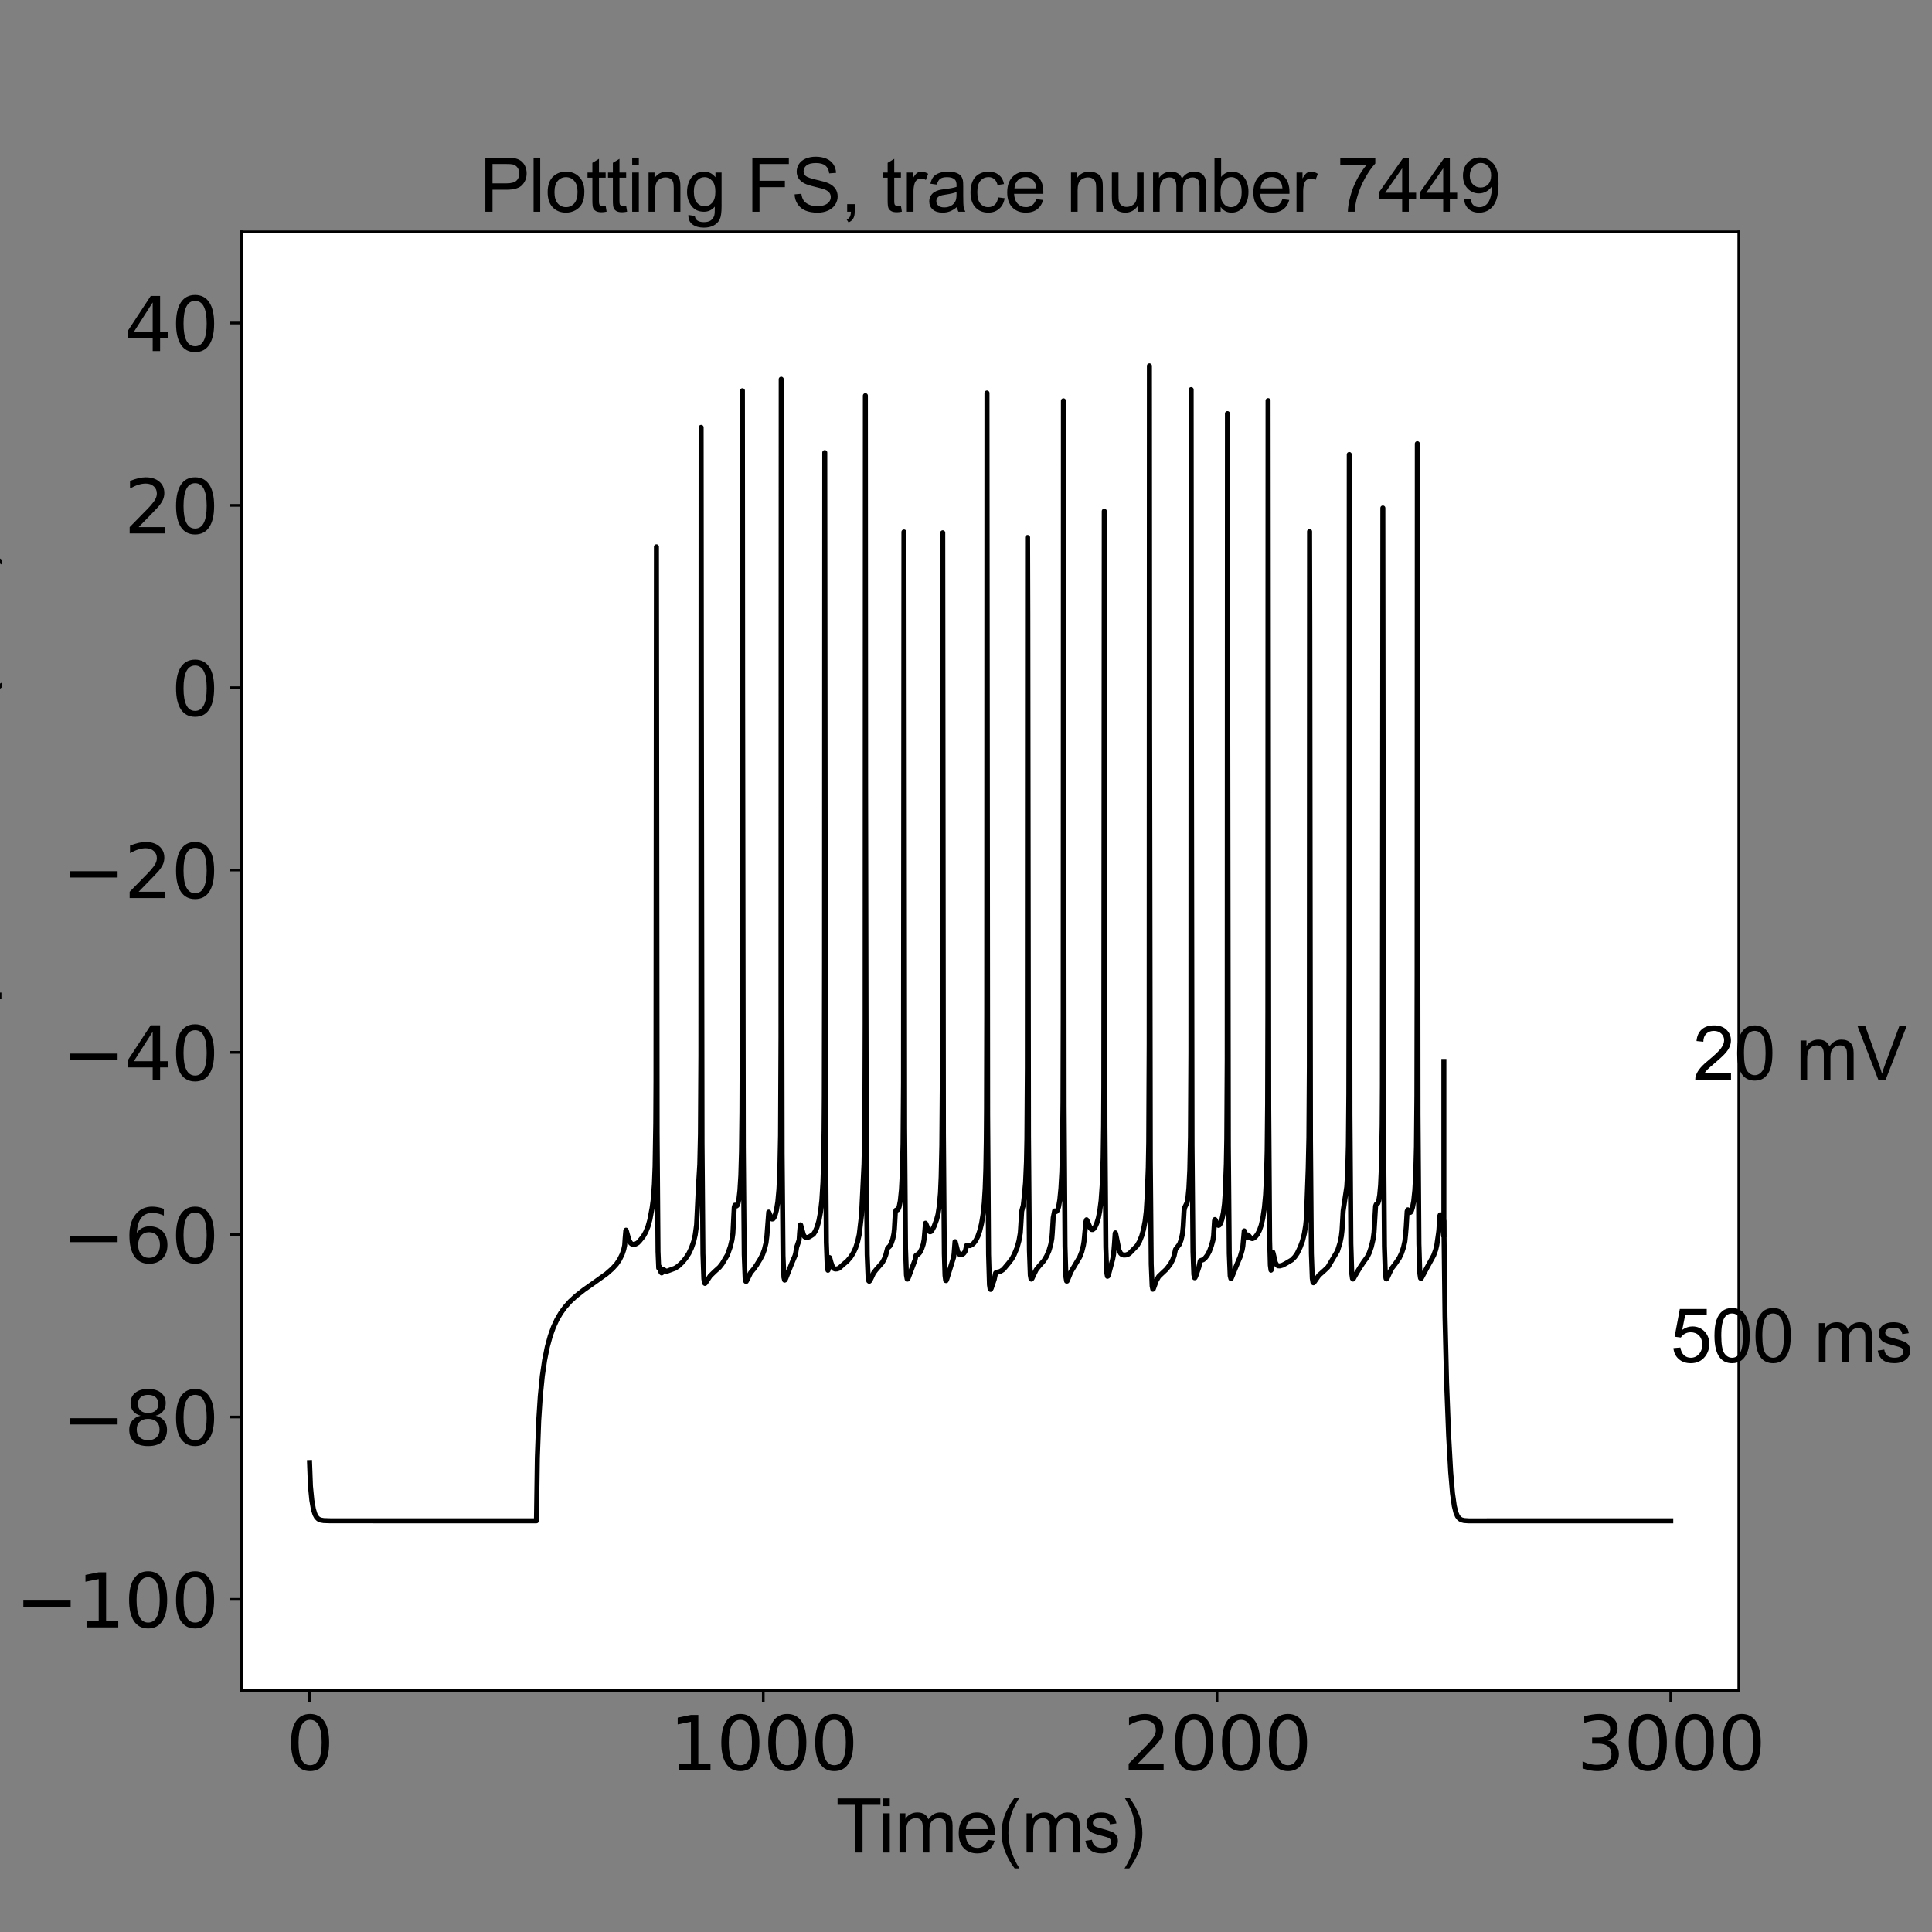 <?xml version="1.0" encoding="utf-8" standalone="no"?>
<!DOCTYPE svg PUBLIC "-//W3C//DTD SVG 1.1//EN"
  "http://www.w3.org/Graphics/SVG/1.1/DTD/svg11.dtd">
<svg xmlns:xlink="http://www.w3.org/1999/xlink" width="576pt" height="576pt" viewBox="0 0 576 576" xmlns="http://www.w3.org/2000/svg" version="1.1">
 <rect x="0" y="0" width="576" height="576" fill="#808080" stroke="none"/>
 <defs>
  <style type="text/css">*{stroke-linejoin: round; stroke-linecap: butt}</style>
 </defs>
 <g id="figure_1">
  <g id="patch_1">
   <path d="M 0 576 
L 576 576 
L 576 0 
L 0 0 
L 0 576 
z
" style="fill: none"/>
  </g>
  <g id="axes_1">
   <g id="patch_2">
    <path d="M 72 504 
L 518.4 504 
L 518.4 69.12 
L 72 69.12 
z
" style="fill: #ffffff"/>
   </g>
   <g id="matplotlib.axis_1">
    <g id="xtick_1">
     <g id="line2d_1">
      <defs>
       <path id="m50693499c5" d="M 0 0 
L 0 3.5 
" style="stroke: #000000; stroke-width: 0.8"/>
      </defs>
      <g>
       <use xlink:href="#m50693499c5" x="92.291" y="504" style="stroke: #000000; stroke-width: 0.8"/>
      </g>
     </g>
     <g id="text_1">
      <!-- 0 -->
      <g transform="translate(85.292 527.717)scale(0.22 -0.22)">
       <defs>
        <path id="DejaVuSans-30" d="M 2034 4250 
Q 1547 4250 1301 3770 
Q 1056 3291 1056 2328 
Q 1056 1369 1301 889 
Q 1547 409 2034 409 
Q 2525 409 2770 889 
Q 3016 1369 3016 2328 
Q 3016 3291 2770 3770 
Q 2525 4250 2034 4250 
z
M 2034 4750 
Q 2819 4750 3233 4129 
Q 3647 3509 3647 2328 
Q 3647 1150 3233 529 
Q 2819 -91 2034 -91 
Q 1250 -91 836 529 
Q 422 1150 422 2328 
Q 422 3509 836 4129 
Q 1250 4750 2034 4750 
z
" transform="scale(0.016)"/>
       </defs>
       <use xlink:href="#DejaVuSans-30"/>
      </g>
     </g>
    </g>
    <g id="xtick_2">
     <g id="line2d_2">
      <g>
       <use xlink:href="#m50693499c5" x="227.564" y="504" style="stroke: #000000; stroke-width: 0.8"/>
      </g>
     </g>
     <g id="text_2">
      <!-- 1000 -->
      <g transform="translate(199.569 527.717)scale(0.22 -0.22)">
       <defs>
        <path id="DejaVuSans-31" d="M 794 531 
L 1825 531 
L 1825 4091 
L 703 3866 
L 703 4441 
L 1819 4666 
L 2450 4666 
L 2450 531 
L 3481 531 
L 3481 0 
L 794 0 
L 794 531 
z
" transform="scale(0.016)"/>
       </defs>
       <use xlink:href="#DejaVuSans-31"/>
       <use xlink:href="#DejaVuSans-30" x="63.623"/>
       <use xlink:href="#DejaVuSans-30" x="127.246"/>
       <use xlink:href="#DejaVuSans-30" x="190.869"/>
      </g>
     </g>
    </g>
    <g id="xtick_3">
     <g id="line2d_3">
      <g>
       <use xlink:href="#m50693499c5" x="362.836" y="504" style="stroke: #000000; stroke-width: 0.8"/>
      </g>
     </g>
     <g id="text_3">
      <!-- 2000 -->
      <g transform="translate(334.841 527.717)scale(0.22 -0.22)">
       <defs>
        <path id="DejaVuSans-32" d="M 1228 531 
L 3431 531 
L 3431 0 
L 469 0 
L 469 531 
Q 828 903 1448 1529 
Q 2069 2156 2228 2338 
Q 2531 2678 2651 2914 
Q 2772 3150 2772 3378 
Q 2772 3750 2511 3984 
Q 2250 4219 1831 4219 
Q 1534 4219 1204 4116 
Q 875 4013 500 3803 
L 500 4441 
Q 881 4594 1212 4672 
Q 1544 4750 1819 4750 
Q 2544 4750 2975 4387 
Q 3406 4025 3406 3419 
Q 3406 3131 3298 2873 
Q 3191 2616 2906 2266 
Q 2828 2175 2409 1742 
Q 1991 1309 1228 531 
z
" transform="scale(0.016)"/>
       </defs>
       <use xlink:href="#DejaVuSans-32"/>
       <use xlink:href="#DejaVuSans-30" x="63.623"/>
       <use xlink:href="#DejaVuSans-30" x="127.246"/>
       <use xlink:href="#DejaVuSans-30" x="190.869"/>
      </g>
     </g>
    </g>
    <g id="xtick_4">
     <g id="line2d_4">
      <g>
       <use xlink:href="#m50693499c5" x="498.109" y="504" style="stroke: #000000; stroke-width: 0.8"/>
      </g>
     </g>
     <g id="text_4">
      <!-- 3000 -->
      <g transform="translate(470.114 527.717)scale(0.22 -0.22)">
       <defs>
        <path id="DejaVuSans-33" d="M 2597 2516 
Q 3050 2419 3304 2112 
Q 3559 1806 3559 1356 
Q 3559 666 3084 287 
Q 2609 -91 1734 -91 
Q 1441 -91 1130 -33 
Q 819 25 488 141 
L 488 750 
Q 750 597 1062 519 
Q 1375 441 1716 441 
Q 2309 441 2620 675 
Q 2931 909 2931 1356 
Q 2931 1769 2642 2001 
Q 2353 2234 1838 2234 
L 1294 2234 
L 1294 2753 
L 1863 2753 
Q 2328 2753 2575 2939 
Q 2822 3125 2822 3475 
Q 2822 3834 2567 4026 
Q 2313 4219 1838 4219 
Q 1578 4219 1281 4162 
Q 984 4106 628 3988 
L 628 4550 
Q 988 4650 1302 4700 
Q 1616 4750 1894 4750 
Q 2613 4750 3031 4423 
Q 3450 4097 3450 3541 
Q 3450 3153 3228 2886 
Q 3006 2619 2597 2516 
z
" transform="scale(0.016)"/>
       </defs>
       <use xlink:href="#DejaVuSans-33"/>
       <use xlink:href="#DejaVuSans-30" x="63.623"/>
       <use xlink:href="#DejaVuSans-30" x="127.246"/>
       <use xlink:href="#DejaVuSans-30" x="190.869"/>
      </g>
     </g>
    </g>
    <g id="text_5">
     <!-- Time(ms) -->
     <g transform="translate(249.182 552.307)scale(0.22 -0.22)">
      <defs>
       <path id="ArialMT-54" d="M 1659 0 
L 1659 4041 
L 150 4041 
L 150 4581 
L 3781 4581 
L 3781 4041 
L 2266 4041 
L 2266 0 
L 1659 0 
z
" transform="scale(0.016)"/>
       <path id="ArialMT-69" d="M 425 3934 
L 425 4581 
L 988 4581 
L 988 3934 
L 425 3934 
z
M 425 0 
L 425 3319 
L 988 3319 
L 988 0 
L 425 0 
z
" transform="scale(0.016)"/>
       <path id="ArialMT-6d" d="M 422 0 
L 422 3319 
L 925 3319 
L 925 2853 
Q 1081 3097 1340 3245 
Q 1600 3394 1931 3394 
Q 2300 3394 2536 3241 
Q 2772 3088 2869 2813 
Q 3263 3394 3894 3394 
Q 4388 3394 4653 3120 
Q 4919 2847 4919 2278 
L 4919 0 
L 4359 0 
L 4359 2091 
Q 4359 2428 4304 2576 
Q 4250 2725 4106 2815 
Q 3963 2906 3769 2906 
Q 3419 2906 3187 2673 
Q 2956 2441 2956 1928 
L 2956 0 
L 2394 0 
L 2394 2156 
Q 2394 2531 2256 2718 
Q 2119 2906 1806 2906 
Q 1569 2906 1367 2781 
Q 1166 2656 1075 2415 
Q 984 2175 984 1722 
L 984 0 
L 422 0 
z
" transform="scale(0.016)"/>
       <path id="ArialMT-65" d="M 2694 1069 
L 3275 997 
Q 3138 488 2766 206 
Q 2394 -75 1816 -75 
Q 1088 -75 661 373 
Q 234 822 234 1631 
Q 234 2469 665 2931 
Q 1097 3394 1784 3394 
Q 2450 3394 2872 2941 
Q 3294 2488 3294 1666 
Q 3294 1616 3291 1516 
L 816 1516 
Q 847 969 1125 678 
Q 1403 388 1819 388 
Q 2128 388 2347 550 
Q 2566 713 2694 1069 
z
M 847 1978 
L 2700 1978 
Q 2663 2397 2488 2606 
Q 2219 2931 1791 2931 
Q 1403 2931 1139 2672 
Q 875 2413 847 1978 
z
" transform="scale(0.016)"/>
       <path id="ArialMT-28" d="M 1497 -1347 
Q 1031 -759 709 28 
Q 388 816 388 1659 
Q 388 2403 628 3084 
Q 909 3875 1497 4659 
L 1900 4659 
Q 1522 4009 1400 3731 
Q 1209 3300 1100 2831 
Q 966 2247 966 1656 
Q 966 153 1900 -1347 
L 1497 -1347 
z
" transform="scale(0.016)"/>
       <path id="ArialMT-73" d="M 197 991 
L 753 1078 
Q 800 744 1014 566 
Q 1228 388 1613 388 
Q 2000 388 2187 545 
Q 2375 703 2375 916 
Q 2375 1106 2209 1216 
Q 2094 1291 1634 1406 
Q 1016 1563 777 1677 
Q 538 1791 414 1992 
Q 291 2194 291 2438 
Q 291 2659 392 2848 
Q 494 3038 669 3163 
Q 800 3259 1026 3326 
Q 1253 3394 1513 3394 
Q 1903 3394 2198 3281 
Q 2494 3169 2634 2976 
Q 2775 2784 2828 2463 
L 2278 2388 
Q 2241 2644 2061 2787 
Q 1881 2931 1553 2931 
Q 1166 2931 1000 2803 
Q 834 2675 834 2503 
Q 834 2394 903 2306 
Q 972 2216 1119 2156 
Q 1203 2125 1616 2013 
Q 2213 1853 2448 1751 
Q 2684 1650 2818 1456 
Q 2953 1263 2953 975 
Q 2953 694 2789 445 
Q 2625 197 2315 61 
Q 2006 -75 1616 -75 
Q 969 -75 630 194 
Q 291 463 197 991 
z
" transform="scale(0.016)"/>
       <path id="ArialMT-29" d="M 791 -1347 
L 388 -1347 
Q 1322 153 1322 1656 
Q 1322 2244 1188 2822 
Q 1081 3291 891 3722 
Q 769 4003 388 4659 
L 791 4659 
Q 1378 3875 1659 3084 
Q 1900 2403 1900 1659 
Q 1900 816 1576 28 
Q 1253 -759 791 -1347 
z
" transform="scale(0.016)"/>
      </defs>
      <use xlink:href="#ArialMT-54"/>
      <use xlink:href="#ArialMT-69" x="57.334"/>
      <use xlink:href="#ArialMT-6d" x="79.551"/>
      <use xlink:href="#ArialMT-65" x="162.852"/>
      <use xlink:href="#ArialMT-28" x="218.467"/>
      <use xlink:href="#ArialMT-6d" x="251.768"/>
      <use xlink:href="#ArialMT-73" x="335.068"/>
      <use xlink:href="#ArialMT-29" x="385.068"/>
     </g>
    </g>
   </g>
   <g id="matplotlib.axis_2">
    <g id="ytick_1">
     <g id="line2d_5">
      <defs>
       <path id="mda3e35e699" d="M 0 0 
L -3.5 0 
" style="stroke: #000000; stroke-width: 0.8"/>
      </defs>
      <g>
       <use xlink:href="#mda3e35e699" x="72" y="476.82" style="stroke: #000000; stroke-width: 0.8"/>
      </g>
     </g>
     <g id="text_6">
      <!-- −100 -->
      <g transform="translate(4.572 485.178)scale(0.22 -0.22)">
       <defs>
        <path id="DejaVuSans-2212" d="M 678 2272 
L 4684 2272 
L 4684 1741 
L 678 1741 
L 678 2272 
z
" transform="scale(0.016)"/>
       </defs>
       <use xlink:href="#DejaVuSans-2212"/>
       <use xlink:href="#DejaVuSans-31" x="83.789"/>
       <use xlink:href="#DejaVuSans-30" x="147.412"/>
       <use xlink:href="#DejaVuSans-30" x="211.035"/>
      </g>
     </g>
    </g>
    <g id="ytick_2">
     <g id="line2d_6">
      <g>
       <use xlink:href="#mda3e35e699" x="72" y="422.46" style="stroke: #000000; stroke-width: 0.8"/>
      </g>
     </g>
     <g id="text_7">
      <!-- −80 -->
      <g transform="translate(18.57 430.818)scale(0.22 -0.22)">
       <defs>
        <path id="DejaVuSans-38" d="M 2034 2216 
Q 1584 2216 1326 1975 
Q 1069 1734 1069 1313 
Q 1069 891 1326 650 
Q 1584 409 2034 409 
Q 2484 409 2743 651 
Q 3003 894 3003 1313 
Q 3003 1734 2745 1975 
Q 2488 2216 2034 2216 
z
M 1403 2484 
Q 997 2584 770 2862 
Q 544 3141 544 3541 
Q 544 4100 942 4425 
Q 1341 4750 2034 4750 
Q 2731 4750 3128 4425 
Q 3525 4100 3525 3541 
Q 3525 3141 3298 2862 
Q 3072 2584 2669 2484 
Q 3125 2378 3379 2068 
Q 3634 1759 3634 1313 
Q 3634 634 3220 271 
Q 2806 -91 2034 -91 
Q 1263 -91 848 271 
Q 434 634 434 1313 
Q 434 1759 690 2068 
Q 947 2378 1403 2484 
z
M 1172 3481 
Q 1172 3119 1398 2916 
Q 1625 2713 2034 2713 
Q 2441 2713 2670 2916 
Q 2900 3119 2900 3481 
Q 2900 3844 2670 4047 
Q 2441 4250 2034 4250 
Q 1625 4250 1398 4047 
Q 1172 3844 1172 3481 
z
" transform="scale(0.016)"/>
       </defs>
       <use xlink:href="#DejaVuSans-2212"/>
       <use xlink:href="#DejaVuSans-38" x="83.789"/>
       <use xlink:href="#DejaVuSans-30" x="147.412"/>
      </g>
     </g>
    </g>
    <g id="ytick_3">
     <g id="line2d_7">
      <g>
       <use xlink:href="#mda3e35e699" x="72" y="368.1" style="stroke: #000000; stroke-width: 0.8"/>
      </g>
     </g>
     <g id="text_8">
      <!-- −60 -->
      <g transform="translate(18.57 376.458)scale(0.22 -0.22)">
       <defs>
        <path id="DejaVuSans-36" d="M 2113 2584 
Q 1688 2584 1439 2293 
Q 1191 2003 1191 1497 
Q 1191 994 1439 701 
Q 1688 409 2113 409 
Q 2538 409 2786 701 
Q 3034 994 3034 1497 
Q 3034 2003 2786 2293 
Q 2538 2584 2113 2584 
z
M 3366 4563 
L 3366 3988 
Q 3128 4100 2886 4159 
Q 2644 4219 2406 4219 
Q 1781 4219 1451 3797 
Q 1122 3375 1075 2522 
Q 1259 2794 1537 2939 
Q 1816 3084 2150 3084 
Q 2853 3084 3261 2657 
Q 3669 2231 3669 1497 
Q 3669 778 3244 343 
Q 2819 -91 2113 -91 
Q 1303 -91 875 529 
Q 447 1150 447 2328 
Q 447 3434 972 4092 
Q 1497 4750 2381 4750 
Q 2619 4750 2861 4703 
Q 3103 4656 3366 4563 
z
" transform="scale(0.016)"/>
       </defs>
       <use xlink:href="#DejaVuSans-2212"/>
       <use xlink:href="#DejaVuSans-36" x="83.789"/>
       <use xlink:href="#DejaVuSans-30" x="147.412"/>
      </g>
     </g>
    </g>
    <g id="ytick_4">
     <g id="line2d_8">
      <g>
       <use xlink:href="#mda3e35e699" x="72" y="313.74" style="stroke: #000000; stroke-width: 0.8"/>
      </g>
     </g>
     <g id="text_9">
      <!-- −40 -->
      <g transform="translate(18.57 322.098)scale(0.22 -0.22)">
       <defs>
        <path id="DejaVuSans-34" d="M 2419 4116 
L 825 1625 
L 2419 1625 
L 2419 4116 
z
M 2253 4666 
L 3047 4666 
L 3047 1625 
L 3713 1625 
L 3713 1100 
L 3047 1100 
L 3047 0 
L 2419 0 
L 2419 1100 
L 313 1100 
L 313 1709 
L 2253 4666 
z
" transform="scale(0.016)"/>
       </defs>
       <use xlink:href="#DejaVuSans-2212"/>
       <use xlink:href="#DejaVuSans-34" x="83.789"/>
       <use xlink:href="#DejaVuSans-30" x="147.412"/>
      </g>
     </g>
    </g>
    <g id="ytick_5">
     <g id="line2d_9">
      <g>
       <use xlink:href="#mda3e35e699" x="72" y="259.38" style="stroke: #000000; stroke-width: 0.8"/>
      </g>
     </g>
     <g id="text_10">
      <!-- −20 -->
      <g transform="translate(18.57 267.738)scale(0.22 -0.22)">
       <use xlink:href="#DejaVuSans-2212"/>
       <use xlink:href="#DejaVuSans-32" x="83.789"/>
       <use xlink:href="#DejaVuSans-30" x="147.412"/>
      </g>
     </g>
    </g>
    <g id="ytick_6">
     <g id="line2d_10">
      <g>
       <use xlink:href="#mda3e35e699" x="72" y="205.02" style="stroke: #000000; stroke-width: 0.8"/>
      </g>
     </g>
     <g id="text_11">
      <!-- 0 -->
      <g transform="translate(51.002 213.378)scale(0.22 -0.22)">
       <use xlink:href="#DejaVuSans-30"/>
      </g>
     </g>
    </g>
    <g id="ytick_7">
     <g id="line2d_11">
      <g>
       <use xlink:href="#mda3e35e699" x="72" y="150.66" style="stroke: #000000; stroke-width: 0.8"/>
      </g>
     </g>
     <g id="text_12">
      <!-- 20 -->
      <g transform="translate(37.005 159.018)scale(0.22 -0.22)">
       <use xlink:href="#DejaVuSans-32"/>
       <use xlink:href="#DejaVuSans-30" x="63.623"/>
      </g>
     </g>
    </g>
    <g id="ytick_8">
     <g id="line2d_12">
      <g>
       <use xlink:href="#mda3e35e699" x="72" y="96.3" style="stroke: #000000; stroke-width: 0.8"/>
      </g>
     </g>
     <g id="text_13">
      <!-- 40 -->
      <g transform="translate(37.005 104.658)scale(0.22 -0.22)">
       <use xlink:href="#DejaVuSans-34"/>
       <use xlink:href="#DejaVuSans-30" x="63.623"/>
      </g>
     </g>
    </g>
    <g id="text_14">
     <!-- Membrane potential (mV) -->
     <g transform="translate(-4.058 410.655)rotate(-90)scale(0.22 -0.22)">
      <defs>
       <path id="ArialMT-4d" d="M 475 0 
L 475 4581 
L 1388 4581 
L 2472 1338 
Q 2622 884 2691 659 
Q 2769 909 2934 1394 
L 4031 4581 
L 4847 4581 
L 4847 0 
L 4263 0 
L 4263 3834 
L 2931 0 
L 2384 0 
L 1059 3900 
L 1059 0 
L 475 0 
z
" transform="scale(0.016)"/>
       <path id="ArialMT-62" d="M 941 0 
L 419 0 
L 419 4581 
L 981 4581 
L 981 2947 
Q 1338 3394 1891 3394 
Q 2197 3394 2470 3270 
Q 2744 3147 2920 2923 
Q 3097 2700 3197 2384 
Q 3297 2069 3297 1709 
Q 3297 856 2875 390 
Q 2453 -75 1863 -75 
Q 1275 -75 941 416 
L 941 0 
z
M 934 1684 
Q 934 1088 1097 822 
Q 1363 388 1816 388 
Q 2184 388 2453 708 
Q 2722 1028 2722 1663 
Q 2722 2313 2464 2622 
Q 2206 2931 1841 2931 
Q 1472 2931 1203 2611 
Q 934 2291 934 1684 
z
" transform="scale(0.016)"/>
       <path id="ArialMT-72" d="M 416 0 
L 416 3319 
L 922 3319 
L 922 2816 
Q 1116 3169 1280 3281 
Q 1444 3394 1641 3394 
Q 1925 3394 2219 3213 
L 2025 2691 
Q 1819 2813 1613 2813 
Q 1428 2813 1281 2702 
Q 1134 2591 1072 2394 
Q 978 2094 978 1738 
L 978 0 
L 416 0 
z
" transform="scale(0.016)"/>
       <path id="ArialMT-61" d="M 2588 409 
Q 2275 144 1986 34 
Q 1697 -75 1366 -75 
Q 819 -75 525 192 
Q 231 459 231 875 
Q 231 1119 342 1320 
Q 453 1522 633 1644 
Q 813 1766 1038 1828 
Q 1203 1872 1538 1913 
Q 2219 1994 2541 2106 
Q 2544 2222 2544 2253 
Q 2544 2597 2384 2738 
Q 2169 2928 1744 2928 
Q 1347 2928 1158 2789 
Q 969 2650 878 2297 
L 328 2372 
Q 403 2725 575 2942 
Q 747 3159 1072 3276 
Q 1397 3394 1825 3394 
Q 2250 3394 2515 3294 
Q 2781 3194 2906 3042 
Q 3031 2891 3081 2659 
Q 3109 2516 3109 2141 
L 3109 1391 
Q 3109 606 3145 398 
Q 3181 191 3288 0 
L 2700 0 
Q 2613 175 2588 409 
z
M 2541 1666 
Q 2234 1541 1622 1453 
Q 1275 1403 1131 1340 
Q 988 1278 909 1158 
Q 831 1038 831 891 
Q 831 666 1001 516 
Q 1172 366 1500 366 
Q 1825 366 2078 508 
Q 2331 650 2450 897 
Q 2541 1088 2541 1459 
L 2541 1666 
z
" transform="scale(0.016)"/>
       <path id="ArialMT-6e" d="M 422 0 
L 422 3319 
L 928 3319 
L 928 2847 
Q 1294 3394 1984 3394 
Q 2284 3394 2536 3286 
Q 2788 3178 2913 3003 
Q 3038 2828 3088 2588 
Q 3119 2431 3119 2041 
L 3119 0 
L 2556 0 
L 2556 2019 
Q 2556 2363 2490 2533 
Q 2425 2703 2258 2804 
Q 2091 2906 1866 2906 
Q 1506 2906 1245 2678 
Q 984 2450 984 1813 
L 984 0 
L 422 0 
z
" transform="scale(0.016)"/>
       <path id="ArialMT-20" transform="scale(0.016)"/>
       <path id="ArialMT-70" d="M 422 -1272 
L 422 3319 
L 934 3319 
L 934 2888 
Q 1116 3141 1344 3267 
Q 1572 3394 1897 3394 
Q 2322 3394 2647 3175 
Q 2972 2956 3137 2557 
Q 3303 2159 3303 1684 
Q 3303 1175 3120 767 
Q 2938 359 2589 142 
Q 2241 -75 1856 -75 
Q 1575 -75 1351 44 
Q 1128 163 984 344 
L 984 -1272 
L 422 -1272 
z
M 931 1641 
Q 931 1000 1190 694 
Q 1450 388 1819 388 
Q 2194 388 2461 705 
Q 2728 1022 2728 1688 
Q 2728 2322 2467 2637 
Q 2206 2953 1844 2953 
Q 1484 2953 1207 2617 
Q 931 2281 931 1641 
z
" transform="scale(0.016)"/>
       <path id="ArialMT-6f" d="M 213 1659 
Q 213 2581 725 3025 
Q 1153 3394 1769 3394 
Q 2453 3394 2887 2945 
Q 3322 2497 3322 1706 
Q 3322 1066 3130 698 
Q 2938 331 2570 128 
Q 2203 -75 1769 -75 
Q 1072 -75 642 372 
Q 213 819 213 1659 
z
M 791 1659 
Q 791 1022 1069 705 
Q 1347 388 1769 388 
Q 2188 388 2466 706 
Q 2744 1025 2744 1678 
Q 2744 2294 2464 2611 
Q 2184 2928 1769 2928 
Q 1347 2928 1069 2612 
Q 791 2297 791 1659 
z
" transform="scale(0.016)"/>
       <path id="ArialMT-74" d="M 1650 503 
L 1731 6 
Q 1494 -44 1306 -44 
Q 1000 -44 831 53 
Q 663 150 594 308 
Q 525 466 525 972 
L 525 2881 
L 113 2881 
L 113 3319 
L 525 3319 
L 525 4141 
L 1084 4478 
L 1084 3319 
L 1650 3319 
L 1650 2881 
L 1084 2881 
L 1084 941 
Q 1084 700 1114 631 
Q 1144 563 1211 522 
Q 1278 481 1403 481 
Q 1497 481 1650 503 
z
" transform="scale(0.016)"/>
       <path id="ArialMT-6c" d="M 409 0 
L 409 4581 
L 972 4581 
L 972 0 
L 409 0 
z
" transform="scale(0.016)"/>
       <path id="ArialMT-56" d="M 1803 0 
L 28 4581 
L 684 4581 
L 1875 1253 
Q 2019 853 2116 503 
Q 2222 878 2363 1253 
L 3600 4581 
L 4219 4581 
L 2425 0 
L 1803 0 
z
" transform="scale(0.016)"/>
      </defs>
      <use xlink:href="#ArialMT-4d"/>
      <use xlink:href="#ArialMT-65" x="83.301"/>
      <use xlink:href="#ArialMT-6d" x="138.916"/>
      <use xlink:href="#ArialMT-62" x="222.217"/>
      <use xlink:href="#ArialMT-72" x="277.832"/>
      <use xlink:href="#ArialMT-61" x="311.133"/>
      <use xlink:href="#ArialMT-6e" x="366.748"/>
      <use xlink:href="#ArialMT-65" x="422.363"/>
      <use xlink:href="#ArialMT-20" x="477.979"/>
      <use xlink:href="#ArialMT-70" x="505.762"/>
      <use xlink:href="#ArialMT-6f" x="561.377"/>
      <use xlink:href="#ArialMT-74" x="616.992"/>
      <use xlink:href="#ArialMT-65" x="644.775"/>
      <use xlink:href="#ArialMT-6e" x="700.391"/>
      <use xlink:href="#ArialMT-74" x="756.006"/>
      <use xlink:href="#ArialMT-69" x="783.789"/>
      <use xlink:href="#ArialMT-61" x="806.006"/>
      <use xlink:href="#ArialMT-6c" x="861.621"/>
      <use xlink:href="#ArialMT-20" x="883.838"/>
      <use xlink:href="#ArialMT-28" x="911.621"/>
      <use xlink:href="#ArialMT-6d" x="944.922"/>
      <use xlink:href="#ArialMT-56" x="1028.223"/>
      <use xlink:href="#ArialMT-29" x="1094.922"/>
     </g>
    </g>
   </g>
   <g id="line2d_13">
    <path d="M 92.291 436.05 
L 92.561 443.114 
L 92.967 447.253 
L 93.441 449.945 
L 93.914 451.48 
L 94.388 452.347 
L 94.929 452.877 
L 95.537 453.166 
L 96.484 453.337 
L 98.446 453.403 
L 114.949 453.408 
L 159.927 453.408 
L 160.198 434.617 
L 160.604 423.587 
L 161.077 416.265 
L 161.686 410.197 
L 162.362 405.551 
L 163.174 401.534 
L 164.053 398.316 
L 165 395.676 
L 166.015 393.467 
L 167.164 391.484 
L 168.449 389.708 
L 169.937 388.039 
L 171.696 386.413 
L 173.996 384.614 
L 177.175 382.37 
L 180.827 379.759 
L 182.585 378.213 
L 183.803 376.86 
L 184.682 375.575 
L 185.494 373.937 
L 185.967 372.54 
L 186.238 371.269 
L 186.373 369.233 
L 186.576 366.863 
L 186.644 366.764 
L 186.711 366.84 
L 186.982 367.845 
L 187.523 369.741 
L 187.996 370.587 
L 188.402 370.912 
L 188.876 371.021 
L 189.484 370.904 
L 190.161 370.516 
L 190.702 369.948 
L 191.784 368.616 
L 192.528 367.299 
L 193.204 365.614 
L 193.745 363.652 
L 194.422 360.093 
L 194.76 357.569 
L 195.098 353.017 
L 195.301 347.755 
L 195.504 334.874 
L 195.572 322.368 
L 195.707 163.02 
L 195.91 337.786 
L 196.18 373.129 
L 196.383 378.055 
L 196.519 377.528 
L 196.654 377.883 
L 197.06 379.301 
L 197.263 379.502 
L 197.398 379.414 
L 197.668 378.492 
L 197.871 378.545 
L 198.48 378.938 
L 198.953 378.957 
L 201.253 378.109 
L 202.268 377.444 
L 203.417 376.358 
L 204.432 375.13 
L 205.379 373.674 
L 206.123 372.109 
L 206.799 370.17 
L 207.273 368.126 
L 207.679 365.151 
L 207.814 362.362 
L 208.22 353.843 
L 208.625 347.18 
L 208.828 338.153 
L 208.964 314.58 
L 209.031 127.42 
L 209.099 201.641 
L 209.302 340.705 
L 209.572 373.844 
L 209.843 381.308 
L 210.046 382.503 
L 210.181 382.632 
L 210.384 382.436 
L 211.737 380.39 
L 213.089 379.082 
L 214.51 377.798 
L 215.321 376.751 
L 216.877 374.139 
L 217.756 371.63 
L 218.23 369.649 
L 218.5 367.794 
L 218.636 365.175 
L 218.906 359.954 
L 219.109 359.307 
L 219.312 359.406 
L 219.583 359.54 
L 219.785 359.374 
L 220.056 358.674 
L 220.327 357.287 
L 220.597 354.872 
L 220.868 350.412 
L 221.071 343.358 
L 221.206 331.566 
L 221.273 313.694 
L 221.341 116.491 
L 221.409 206.077 
L 221.612 341.821 
L 221.882 374.027 
L 222.153 381.019 
L 222.356 382.008 
L 222.491 382.027 
L 222.761 381.554 
L 223.776 379.463 
L 224.791 378.253 
L 225.535 377.194 
L 226.617 375.44 
L 227.361 374.009 
L 227.902 372.538 
L 228.375 370.572 
L 228.646 368.461 
L 229.187 361.368 
L 229.39 361.839 
L 229.931 363.199 
L 230.201 363.431 
L 230.472 363.376 
L 230.743 363.059 
L 231.081 362.31 
L 231.487 360.811 
L 231.892 358.294 
L 232.231 354.608 
L 232.501 348.843 
L 232.704 338.539 
L 232.839 309.201 
L 232.907 113.045 
L 232.975 222.315 
L 233.177 343.872 
L 233.448 374.41 
L 233.719 380.84 
L 233.921 381.655 
L 234.057 381.596 
L 234.327 381.005 
L 236.153 376.413 
L 237.033 374.349 
L 237.236 373.55 
L 237.506 371.865 
L 238.25 369.699 
L 238.385 367.577 
L 238.588 365.267 
L 238.656 365.164 
L 238.724 365.235 
L 238.994 366.227 
L 239.535 368.121 
L 239.873 368.716 
L 240.279 368.917 
L 240.82 368.928 
L 241.361 368.703 
L 242.511 367.966 
L 243.052 367.114 
L 243.593 365.847 
L 244.135 363.977 
L 244.608 361.457 
L 245.014 357.922 
L 245.352 352.537 
L 245.555 346.111 
L 245.69 336.972 
L 245.758 326.763 
L 245.825 287.244 
L 245.893 134.94 
L 246.096 333.533 
L 246.367 370.42 
L 246.637 377.836 
L 246.84 378.711 
L 246.975 378.363 
L 247.313 374.928 
L 247.381 375.01 
L 247.719 376.3 
L 248.193 377.671 
L 248.599 378.182 
L 249.004 378.345 
L 249.613 378.297 
L 250.154 378.093 
L 251.642 376.781 
L 252.589 375.983 
L 253.604 374.786 
L 254.415 373.506 
L 255.092 372.04 
L 255.7 370.136 
L 256.174 368.02 
L 256.85 362.26 
L 257.594 347.071 
L 257.797 337.032 
L 257.865 328.76 
L 257.932 305.405 
L 258 117.959 
L 258.068 233.824 
L 258.271 343.957 
L 258.541 374.084 
L 258.812 380.817 
L 259.015 381.889 
L 259.15 381.995 
L 259.353 381.802 
L 259.826 380.856 
L 260.435 379.533 
L 261.111 378.648 
L 263.073 376.386 
L 263.614 375.392 
L 264.087 374.155 
L 264.628 372.096 
L 265.237 371.55 
L 265.711 370.703 
L 266.184 369.322 
L 266.522 367.71 
L 266.657 366.446 
L 266.928 361.629 
L 267.131 360.805 
L 267.334 360.735 
L 267.604 360.701 
L 267.807 360.464 
L 268.078 359.744 
L 268.416 358.004 
L 268.754 354.719 
L 269.025 349.584 
L 269.228 340.949 
L 269.363 322.909 
L 269.498 158.592 
L 269.701 336.233 
L 269.972 372.183 
L 270.242 380.142 
L 270.445 381.298 
L 270.58 381.346 
L 270.783 381.002 
L 272.812 375.635 
L 273.083 374.307 
L 273.353 374.105 
L 273.827 373.887 
L 274.233 373.417 
L 274.774 372.384 
L 275.247 370.959 
L 275.518 369.491 
L 275.924 364.685 
L 276.059 364.876 
L 276.938 367.072 
L 277.276 367.25 
L 277.547 367.165 
L 277.885 366.758 
L 278.494 365.619 
L 279.238 363.602 
L 279.644 362.076 
L 280.049 359.491 
L 280.388 355.6 
L 280.591 350.85 
L 280.793 341.469 
L 280.929 323.197 
L 281.064 158.835 
L 281.267 337.932 
L 281.537 373.843 
L 281.74 380.258 
L 281.943 381.758 
L 282.079 381.801 
L 282.281 381.347 
L 284.311 374.812 
L 284.446 373.763 
L 284.716 370.2 
L 284.784 370.199 
L 284.987 370.934 
L 285.528 373.131 
L 285.934 373.884 
L 286.34 374.064 
L 286.813 374.018 
L 287.287 373.71 
L 287.692 373.173 
L 287.895 372.583 
L 288.166 371.342 
L 288.369 371.249 
L 289.18 371.367 
L 289.789 371.085 
L 290.33 370.606 
L 290.939 369.773 
L 291.548 368.55 
L 292.089 366.979 
L 292.63 364.803 
L 293.103 361.94 
L 293.441 358.68 
L 293.712 354.375 
L 293.915 348.515 
L 294.05 340.149 
L 294.118 330.589 
L 294.185 302.25 
L 294.253 117.162 
L 294.456 332.375 
L 294.727 374.032 
L 294.997 383.031 
L 295.2 384.352 
L 295.335 384.424 
L 295.538 384.064 
L 296.417 381.463 
L 296.62 380.487 
L 296.823 379.538 
L 297.026 379.354 
L 298.176 379.088 
L 299.123 378.477 
L 300.746 376.534 
L 301.693 375.297 
L 302.369 374.042 
L 303.249 371.916 
L 303.79 369.918 
L 304.196 367.568 
L 304.331 365.456 
L 304.601 361.136 
L 304.872 360.065 
L 305.075 359.396 
L 305.345 356.912 
L 305.751 352.571 
L 306.022 346.411 
L 306.157 339.557 
L 306.292 318.485 
L 306.36 160.228 
L 306.428 183.431 
L 306.631 338.744 
L 306.901 372.678 
L 307.172 380.207 
L 307.375 381.297 
L 307.51 381.36 
L 307.713 381.104 
L 308.321 379.782 
L 308.93 378.56 
L 309.742 377.535 
L 311.23 375.832 
L 312.041 374.484 
L 312.718 372.917 
L 313.259 371.072 
L 313.597 369.231 
L 313.732 367.529 
L 314.003 363.04 
L 314.409 361.032 
L 314.612 361.108 
L 314.882 361.211 
L 315.085 361.08 
L 315.356 360.605 
L 315.626 359.69 
L 315.964 357.715 
L 316.303 354.218 
L 316.573 349.464 
L 316.776 342.016 
L 316.911 328.538 
L 316.979 303.048 
L 317.047 119.497 
L 317.249 329.769 
L 317.52 371.574 
L 317.791 380.751 
L 317.993 381.938 
L 318.129 381.931 
L 318.399 381.325 
L 319.279 379.17 
L 320.225 377.599 
L 321.916 374.742 
L 322.525 373.168 
L 322.999 371.299 
L 323.201 370.013 
L 323.743 364.24 
L 323.945 363.659 
L 324.081 363.836 
L 325.095 366.218 
L 325.433 366.559 
L 325.772 366.572 
L 326.11 366.329 
L 326.516 365.743 
L 326.989 364.686 
L 327.463 363.126 
L 327.868 361.109 
L 328.274 357.967 
L 328.612 353.251 
L 328.883 345.269 
L 329.018 335.578 
L 329.086 324.023 
L 329.221 152.398 
L 329.424 335.709 
L 329.695 371.77 
L 329.965 379.527 
L 330.168 380.515 
L 330.303 380.453 
L 330.574 379.73 
L 331.724 375.434 
L 331.994 374.018 
L 332.265 370.765 
L 332.468 367.673 
L 332.535 367.561 
L 332.671 367.992 
L 333.617 372.721 
L 334.091 373.677 
L 334.497 374.031 
L 335.038 374.186 
L 335.714 374.148 
L 336.458 373.872 
L 336.932 373.496 
L 339.028 371.343 
L 339.705 370.166 
L 340.381 368.5 
L 340.922 366.57 
L 341.396 364.06 
L 341.734 361.266 
L 342.004 356.839 
L 342.343 348.153 
L 342.478 340.53 
L 342.613 311.282 
L 342.681 109.07 
L 342.748 216.209 
L 342.951 345.641 
L 343.222 376.913 
L 343.492 383.448 
L 343.695 384.369 
L 343.831 384.316 
L 344.101 383.584 
L 344.777 381.739 
L 345.454 380.578 
L 346.265 379.8 
L 347.753 378.403 
L 348.903 376.925 
L 349.647 375.52 
L 350.053 374.404 
L 350.459 372.509 
L 351.676 370.914 
L 352.15 369.586 
L 352.556 367.749 
L 352.759 365.7 
L 353.029 360.856 
L 353.232 359.938 
L 353.908 358.544 
L 354.179 356.98 
L 354.449 354.2 
L 354.72 348.786 
L 354.923 339.058 
L 355.058 313.768 
L 355.126 116.16 
L 355.193 205.838 
L 355.396 341.433 
L 355.667 373.157 
L 355.937 380.012 
L 356.14 380.941 
L 356.276 380.925 
L 356.546 380.365 
L 357.425 377.765 
L 357.831 375.916 
L 358.102 375.779 
L 358.711 375.566 
L 359.252 375.121 
L 359.928 374.248 
L 360.537 373.119 
L 361.145 371.488 
L 361.619 369.767 
L 361.822 368.369 
L 362.092 363.957 
L 362.228 363.592 
L 362.363 363.76 
L 363.039 365.225 
L 363.31 365.344 
L 363.58 365.191 
L 363.919 364.651 
L 364.324 363.468 
L 364.73 361.526 
L 365.068 358.873 
L 365.271 355.95 
L 365.609 346.993 
L 365.745 339.564 
L 365.88 315.876 
L 365.948 123.311 
L 366.015 197.991 
L 366.218 341.602 
L 366.489 373.719 
L 366.759 380.366 
L 366.962 381.175 
L 367.097 381.092 
L 367.436 380.266 
L 368.45 377.745 
L 369.735 374.699 
L 370.344 372.653 
L 370.547 371.53 
L 370.953 366.968 
L 371.088 367.25 
L 371.629 368.864 
L 371.764 368.971 
L 371.9 368.532 
L 372.103 368.189 
L 372.305 368.397 
L 372.914 369.15 
L 373.32 369.273 
L 373.726 369.166 
L 374.267 368.768 
L 374.876 368.002 
L 375.484 366.827 
L 376.025 365.263 
L 376.499 363.166 
L 376.972 359.987 
L 377.311 356.299 
L 377.581 351.11 
L 377.784 343.147 
L 377.919 329.143 
L 377.987 302.136 
L 378.055 119.444 
L 378.257 330.362 
L 378.528 369.868 
L 378.731 377.197 
L 378.934 378.688 
L 379.001 378.613 
L 379.137 377.673 
L 379.407 373.367 
L 379.475 373.31 
L 379.61 373.746 
L 380.219 376.387 
L 380.625 377.123 
L 381.031 377.389 
L 381.572 377.421 
L 382.383 377.196 
L 383.398 376.661 
L 385.156 375.615 
L 386.036 374.711 
L 386.78 373.621 
L 387.659 371.775 
L 388.335 369.932 
L 388.876 367.782 
L 389.282 365.261 
L 389.485 363.165 
L 390.026 348.41 
L 390.229 339.155 
L 390.364 318.043 
L 390.432 158.455 
L 390.5 186.957 
L 390.703 340.127 
L 390.973 373.717 
L 391.244 381.146 
L 391.447 382.321 
L 391.582 382.446 
L 391.785 382.261 
L 393.205 380.231 
L 394.896 378.73 
L 395.911 377.749 
L 398.751 372.965 
L 399.495 370.585 
L 399.901 368.615 
L 400.104 366.887 
L 400.442 361.048 
L 401.524 353.808 
L 401.795 349.257 
L 401.998 341.399 
L 402.133 326.05 
L 402.201 287.791 
L 402.268 135.509 
L 402.471 332.312 
L 402.742 370.824 
L 403.012 379.725 
L 403.215 381.163 
L 403.351 381.34 
L 403.486 381.252 
L 403.892 380.512 
L 404.703 379.122 
L 405.515 377.802 
L 406.529 376.265 
L 407.612 374.776 
L 408.22 373.536 
L 408.829 371.78 
L 409.37 369.464 
L 409.641 367.466 
L 410.114 359.55 
L 410.317 359.034 
L 410.791 358.712 
L 411.061 357.91 
L 411.332 356.303 
L 411.602 353.355 
L 411.873 347.35 
L 412.076 335.22 
L 412.143 323.853 
L 412.279 151.452 
L 412.481 334.89 
L 412.752 371.572 
L 413.023 379.885 
L 413.225 381.177 
L 413.361 381.299 
L 413.564 381.061 
L 414.375 379.276 
L 414.984 378.098 
L 415.999 376.771 
L 417.148 375.105 
L 417.825 373.694 
L 418.433 371.914 
L 418.839 370.102 
L 419.042 368.193 
L 419.245 365.788 
L 419.516 361.123 
L 419.719 360.687 
L 419.989 361.122 
L 420.327 361.493 
L 420.53 361.424 
L 420.801 360.964 
L 421.139 359.894 
L 421.477 358.06 
L 421.815 354.838 
L 422.086 349.927 
L 422.289 341.92 
L 422.424 326.755 
L 422.492 290.802 
L 422.559 132.283 
L 422.762 332.234 
L 423.033 370.88 
L 423.303 379.678 
L 423.506 381.043 
L 423.641 381.172 
L 423.844 380.916 
L 425.4 378.003 
L 427.429 374.295 
L 428.038 372.603 
L 428.376 371.144 
L 428.849 367.89 
L 428.985 366.839 
L 429.255 362.51 
L 429.391 362.17 
L 429.526 362.345 
L 430.27 363.941 
L 430.473 364.036 
L 430.811 392.635 
L 431.284 412.22 
L 431.893 427.985 
L 432.502 438.867 
L 433.043 445.203 
L 433.584 449.018 
L 434.057 450.94 
L 434.531 452.047 
L 435.072 452.734 
L 435.681 453.115 
L 436.492 453.327 
L 437.913 453.421 
L 443.459 453.416 
L 489.925 453.407 
L 498.109 453.407 
L 498.109 453.407 
" clip-path="url(#p3f4e771148)" style="fill: none; stroke: #000000; stroke-width: 1.5; stroke-linecap: square"/>
   </g>
   <g id="line2d_14">
    <path d="M 497.974 408.87 
" clip-path="url(#p3f4e771148)" style="fill: none; stroke: #000000; stroke-width: 1.5; stroke-linecap: square"/>
   </g>
   <g id="line2d_15">
    <path d="M 430.473 368.1 
L 430.473 365.382 
L 430.473 362.664 
L 430.473 359.946 
L 430.473 357.228 
L 430.473 354.51 
L 430.473 351.792 
L 430.473 349.074 
L 430.473 346.356 
L 430.473 343.638 
L 430.473 340.92 
L 430.473 338.202 
L 430.473 335.484 
L 430.473 332.766 
L 430.473 330.048 
L 430.473 327.33 
L 430.473 324.612 
L 430.473 321.894 
L 430.473 319.176 
L 430.473 316.458 
" clip-path="url(#p3f4e771148)" style="fill: none; stroke: #000000; stroke-width: 1.5; stroke-linecap: square"/>
   </g>
   <g id="patch_3">
    <path d="M 72 504 
L 72 69.12 
" style="fill: none; stroke: #000000; stroke-width: 0.8; stroke-linejoin: miter; stroke-linecap: square"/>
   </g>
   <g id="patch_4">
    <path d="M 518.4 504 
L 518.4 69.12 
" style="fill: none; stroke: #000000; stroke-width: 0.8; stroke-linejoin: miter; stroke-linecap: square"/>
   </g>
   <g id="patch_5">
    <path d="M 72 504 
L 518.4 504 
" style="fill: none; stroke: #000000; stroke-width: 0.8; stroke-linejoin: miter; stroke-linecap: square"/>
   </g>
   <g id="patch_6">
    <path d="M 72 69.12 
L 518.4 69.12 
" style="fill: none; stroke: #000000; stroke-width: 0.8; stroke-linejoin: miter; stroke-linecap: square"/>
   </g>
   <g id="text_15">
    <!-- 500 ms -->
    <g transform="translate(497.974 406.152)scale(0.22 -0.22)">
     <defs>
      <path id="ArialMT-35" d="M 266 1200 
L 856 1250 
Q 922 819 1161 601 
Q 1400 384 1738 384 
Q 2144 384 2425 690 
Q 2706 997 2706 1503 
Q 2706 1984 2436 2262 
Q 2166 2541 1728 2541 
Q 1456 2541 1237 2417 
Q 1019 2294 894 2097 
L 366 2166 
L 809 4519 
L 3088 4519 
L 3088 3981 
L 1259 3981 
L 1013 2750 
Q 1425 3038 1878 3038 
Q 2478 3038 2890 2622 
Q 3303 2206 3303 1553 
Q 3303 931 2941 478 
Q 2500 -78 1738 -78 
Q 1113 -78 717 272 
Q 322 622 266 1200 
z
" transform="scale(0.016)"/>
      <path id="ArialMT-30" d="M 266 2259 
Q 266 3072 433 3567 
Q 600 4063 929 4331 
Q 1259 4600 1759 4600 
Q 2128 4600 2406 4451 
Q 2684 4303 2865 4023 
Q 3047 3744 3150 3342 
Q 3253 2941 3253 2259 
Q 3253 1453 3087 958 
Q 2922 463 2592 192 
Q 2263 -78 1759 -78 
Q 1097 -78 719 397 
Q 266 969 266 2259 
z
M 844 2259 
Q 844 1131 1108 757 
Q 1372 384 1759 384 
Q 2147 384 2411 759 
Q 2675 1134 2675 2259 
Q 2675 3391 2411 3762 
Q 2147 4134 1753 4134 
Q 1366 4134 1134 3806 
Q 844 3388 844 2259 
z
" transform="scale(0.016)"/>
     </defs>
     <use xlink:href="#ArialMT-35"/>
     <use xlink:href="#ArialMT-30" x="55.615"/>
     <use xlink:href="#ArialMT-30" x="111.23"/>
     <use xlink:href="#ArialMT-20" x="166.846"/>
     <use xlink:href="#ArialMT-6d" x="194.629"/>
     <use xlink:href="#ArialMT-73" x="277.93"/>
    </g>
   </g>
   <g id="text_16">
    <!-- 20 mV -->
    <g transform="translate(504.737 321.894)scale(0.22 -0.22)">
     <defs>
      <path id="ArialMT-32" d="M 3222 541 
L 3222 0 
L 194 0 
Q 188 203 259 391 
Q 375 700 629 1000 
Q 884 1300 1366 1694 
Q 2113 2306 2375 2664 
Q 2638 3022 2638 3341 
Q 2638 3675 2398 3904 
Q 2159 4134 1775 4134 
Q 1369 4134 1125 3890 
Q 881 3647 878 3216 
L 300 3275 
Q 359 3922 746 4261 
Q 1134 4600 1788 4600 
Q 2447 4600 2831 4234 
Q 3216 3869 3216 3328 
Q 3216 3053 3103 2787 
Q 2991 2522 2730 2228 
Q 2469 1934 1863 1422 
Q 1356 997 1212 845 
Q 1069 694 975 541 
L 3222 541 
z
" transform="scale(0.016)"/>
     </defs>
     <use xlink:href="#ArialMT-32"/>
     <use xlink:href="#ArialMT-30" x="55.615"/>
     <use xlink:href="#ArialMT-20" x="111.23"/>
     <use xlink:href="#ArialMT-6d" x="139.014"/>
     <use xlink:href="#ArialMT-56" x="222.314"/>
    </g>
   </g>
   <g id="text_17">
    <!--  Plotting FS, trace number 7449  -->
    <g transform="translate(136.85 63.12)scale(0.22 -0.22)">
     <defs>
      <path id="ArialMT-50" d="M 494 0 
L 494 4581 
L 2222 4581 
Q 2678 4581 2919 4538 
Q 3256 4481 3484 4323 
Q 3713 4166 3852 3881 
Q 3991 3597 3991 3256 
Q 3991 2672 3619 2267 
Q 3247 1863 2275 1863 
L 1100 1863 
L 1100 0 
L 494 0 
z
M 1100 2403 
L 2284 2403 
Q 2872 2403 3119 2622 
Q 3366 2841 3366 3238 
Q 3366 3525 3220 3729 
Q 3075 3934 2838 4000 
Q 2684 4041 2272 4041 
L 1100 4041 
L 1100 2403 
z
" transform="scale(0.016)"/>
      <path id="ArialMT-67" d="M 319 -275 
L 866 -356 
Q 900 -609 1056 -725 
Q 1266 -881 1628 -881 
Q 2019 -881 2231 -725 
Q 2444 -569 2519 -288 
Q 2563 -116 2559 434 
Q 2191 0 1641 0 
Q 956 0 581 494 
Q 206 988 206 1678 
Q 206 2153 378 2554 
Q 550 2956 876 3175 
Q 1203 3394 1644 3394 
Q 2231 3394 2613 2919 
L 2613 3319 
L 3131 3319 
L 3131 450 
Q 3131 -325 2973 -648 
Q 2816 -972 2473 -1159 
Q 2131 -1347 1631 -1347 
Q 1038 -1347 672 -1080 
Q 306 -813 319 -275 
z
M 784 1719 
Q 784 1066 1043 766 
Q 1303 466 1694 466 
Q 2081 466 2343 764 
Q 2606 1063 2606 1700 
Q 2606 2309 2336 2618 
Q 2066 2928 1684 2928 
Q 1309 2928 1046 2623 
Q 784 2319 784 1719 
z
" transform="scale(0.016)"/>
      <path id="ArialMT-46" d="M 525 0 
L 525 4581 
L 3616 4581 
L 3616 4041 
L 1131 4041 
L 1131 2622 
L 3281 2622 
L 3281 2081 
L 1131 2081 
L 1131 0 
L 525 0 
z
" transform="scale(0.016)"/>
      <path id="ArialMT-53" d="M 288 1472 
L 859 1522 
Q 900 1178 1048 958 
Q 1197 738 1509 602 
Q 1822 466 2213 466 
Q 2559 466 2825 569 
Q 3091 672 3220 851 
Q 3350 1031 3350 1244 
Q 3350 1459 3225 1620 
Q 3100 1781 2813 1891 
Q 2628 1963 1997 2114 
Q 1366 2266 1113 2400 
Q 784 2572 623 2826 
Q 463 3081 463 3397 
Q 463 3744 659 4045 
Q 856 4347 1234 4503 
Q 1613 4659 2075 4659 
Q 2584 4659 2973 4495 
Q 3363 4331 3572 4012 
Q 3781 3694 3797 3291 
L 3216 3247 
Q 3169 3681 2898 3903 
Q 2628 4125 2100 4125 
Q 1550 4125 1298 3923 
Q 1047 3722 1047 3438 
Q 1047 3191 1225 3031 
Q 1400 2872 2139 2705 
Q 2878 2538 3153 2413 
Q 3553 2228 3743 1945 
Q 3934 1663 3934 1294 
Q 3934 928 3725 604 
Q 3516 281 3123 101 
Q 2731 -78 2241 -78 
Q 1619 -78 1198 103 
Q 778 284 539 648 
Q 300 1013 288 1472 
z
" transform="scale(0.016)"/>
      <path id="ArialMT-2c" d="M 569 0 
L 569 641 
L 1209 641 
L 1209 0 
Q 1209 -353 1084 -570 
Q 959 -788 688 -906 
L 531 -666 
Q 709 -588 793 -436 
Q 878 -284 888 0 
L 569 0 
z
" transform="scale(0.016)"/>
      <path id="ArialMT-63" d="M 2588 1216 
L 3141 1144 
Q 3050 572 2676 248 
Q 2303 -75 1759 -75 
Q 1078 -75 664 370 
Q 250 816 250 1647 
Q 250 2184 428 2587 
Q 606 2991 970 3192 
Q 1334 3394 1763 3394 
Q 2303 3394 2647 3120 
Q 2991 2847 3088 2344 
L 2541 2259 
Q 2463 2594 2264 2762 
Q 2066 2931 1784 2931 
Q 1359 2931 1093 2626 
Q 828 2322 828 1663 
Q 828 994 1084 691 
Q 1341 388 1753 388 
Q 2084 388 2306 591 
Q 2528 794 2588 1216 
z
" transform="scale(0.016)"/>
      <path id="ArialMT-75" d="M 2597 0 
L 2597 488 
Q 2209 -75 1544 -75 
Q 1250 -75 995 37 
Q 741 150 617 320 
Q 494 491 444 738 
Q 409 903 409 1263 
L 409 3319 
L 972 3319 
L 972 1478 
Q 972 1038 1006 884 
Q 1059 663 1231 536 
Q 1403 409 1656 409 
Q 1909 409 2131 539 
Q 2353 669 2445 892 
Q 2538 1116 2538 1541 
L 2538 3319 
L 3100 3319 
L 3100 0 
L 2597 0 
z
" transform="scale(0.016)"/>
      <path id="ArialMT-37" d="M 303 3981 
L 303 4522 
L 3269 4522 
L 3269 4084 
Q 2831 3619 2401 2847 
Q 1972 2075 1738 1259 
Q 1569 684 1522 0 
L 944 0 
Q 953 541 1156 1306 
Q 1359 2072 1739 2783 
Q 2119 3494 2547 3981 
L 303 3981 
z
" transform="scale(0.016)"/>
      <path id="ArialMT-34" d="M 2069 0 
L 2069 1097 
L 81 1097 
L 81 1613 
L 2172 4581 
L 2631 4581 
L 2631 1613 
L 3250 1613 
L 3250 1097 
L 2631 1097 
L 2631 0 
L 2069 0 
z
M 2069 1613 
L 2069 3678 
L 634 1613 
L 2069 1613 
z
" transform="scale(0.016)"/>
      <path id="ArialMT-39" d="M 350 1059 
L 891 1109 
Q 959 728 1153 556 
Q 1347 384 1650 384 
Q 1909 384 2104 503 
Q 2300 622 2425 820 
Q 2550 1019 2634 1356 
Q 2719 1694 2719 2044 
Q 2719 2081 2716 2156 
Q 2547 1888 2255 1720 
Q 1963 1553 1622 1553 
Q 1053 1553 659 1965 
Q 266 2378 266 3053 
Q 266 3750 677 4175 
Q 1088 4600 1706 4600 
Q 2153 4600 2523 4359 
Q 2894 4119 3086 3673 
Q 3278 3228 3278 2384 
Q 3278 1506 3087 986 
Q 2897 466 2520 194 
Q 2144 -78 1638 -78 
Q 1100 -78 759 220 
Q 419 519 350 1059 
z
M 2653 3081 
Q 2653 3566 2395 3850 
Q 2138 4134 1775 4134 
Q 1400 4134 1122 3828 
Q 844 3522 844 3034 
Q 844 2597 1108 2323 
Q 1372 2050 1759 2050 
Q 2150 2050 2401 2323 
Q 2653 2597 2653 3081 
z
" transform="scale(0.016)"/>
     </defs>
     <use xlink:href="#ArialMT-20"/>
     <use xlink:href="#ArialMT-50" x="27.783"/>
     <use xlink:href="#ArialMT-6c" x="94.482"/>
     <use xlink:href="#ArialMT-6f" x="116.699"/>
     <use xlink:href="#ArialMT-74" x="172.314"/>
     <use xlink:href="#ArialMT-74" x="200.098"/>
     <use xlink:href="#ArialMT-69" x="227.881"/>
     <use xlink:href="#ArialMT-6e" x="250.098"/>
     <use xlink:href="#ArialMT-67" x="305.713"/>
     <use xlink:href="#ArialMT-20" x="361.328"/>
     <use xlink:href="#ArialMT-46" x="389.111"/>
     <use xlink:href="#ArialMT-53" x="450.195"/>
     <use xlink:href="#ArialMT-2c" x="516.895"/>
     <use xlink:href="#ArialMT-20" x="544.678"/>
     <use xlink:href="#ArialMT-74" x="572.461"/>
     <use xlink:href="#ArialMT-72" x="600.244"/>
     <use xlink:href="#ArialMT-61" x="633.545"/>
     <use xlink:href="#ArialMT-63" x="689.16"/>
     <use xlink:href="#ArialMT-65" x="739.16"/>
     <use xlink:href="#ArialMT-20" x="794.775"/>
     <use xlink:href="#ArialMT-6e" x="822.559"/>
     <use xlink:href="#ArialMT-75" x="878.174"/>
     <use xlink:href="#ArialMT-6d" x="933.789"/>
     <use xlink:href="#ArialMT-62" x="1017.09"/>
     <use xlink:href="#ArialMT-65" x="1072.705"/>
     <use xlink:href="#ArialMT-72" x="1128.32"/>
     <use xlink:href="#ArialMT-20" x="1161.621"/>
     <use xlink:href="#ArialMT-37" x="1189.404"/>
     <use xlink:href="#ArialMT-34" x="1245.02"/>
     <use xlink:href="#ArialMT-34" x="1300.635"/>
     <use xlink:href="#ArialMT-39" x="1356.25"/>
     <use xlink:href="#ArialMT-20" x="1411.865"/>
    </g>
   </g>
  </g>
 </g>
 <defs>
  <clipPath id="p3f4e771148">
   <rect x="72" y="69.12" width="446.4" height="434.88"/>
  </clipPath>
 </defs>
</svg>
